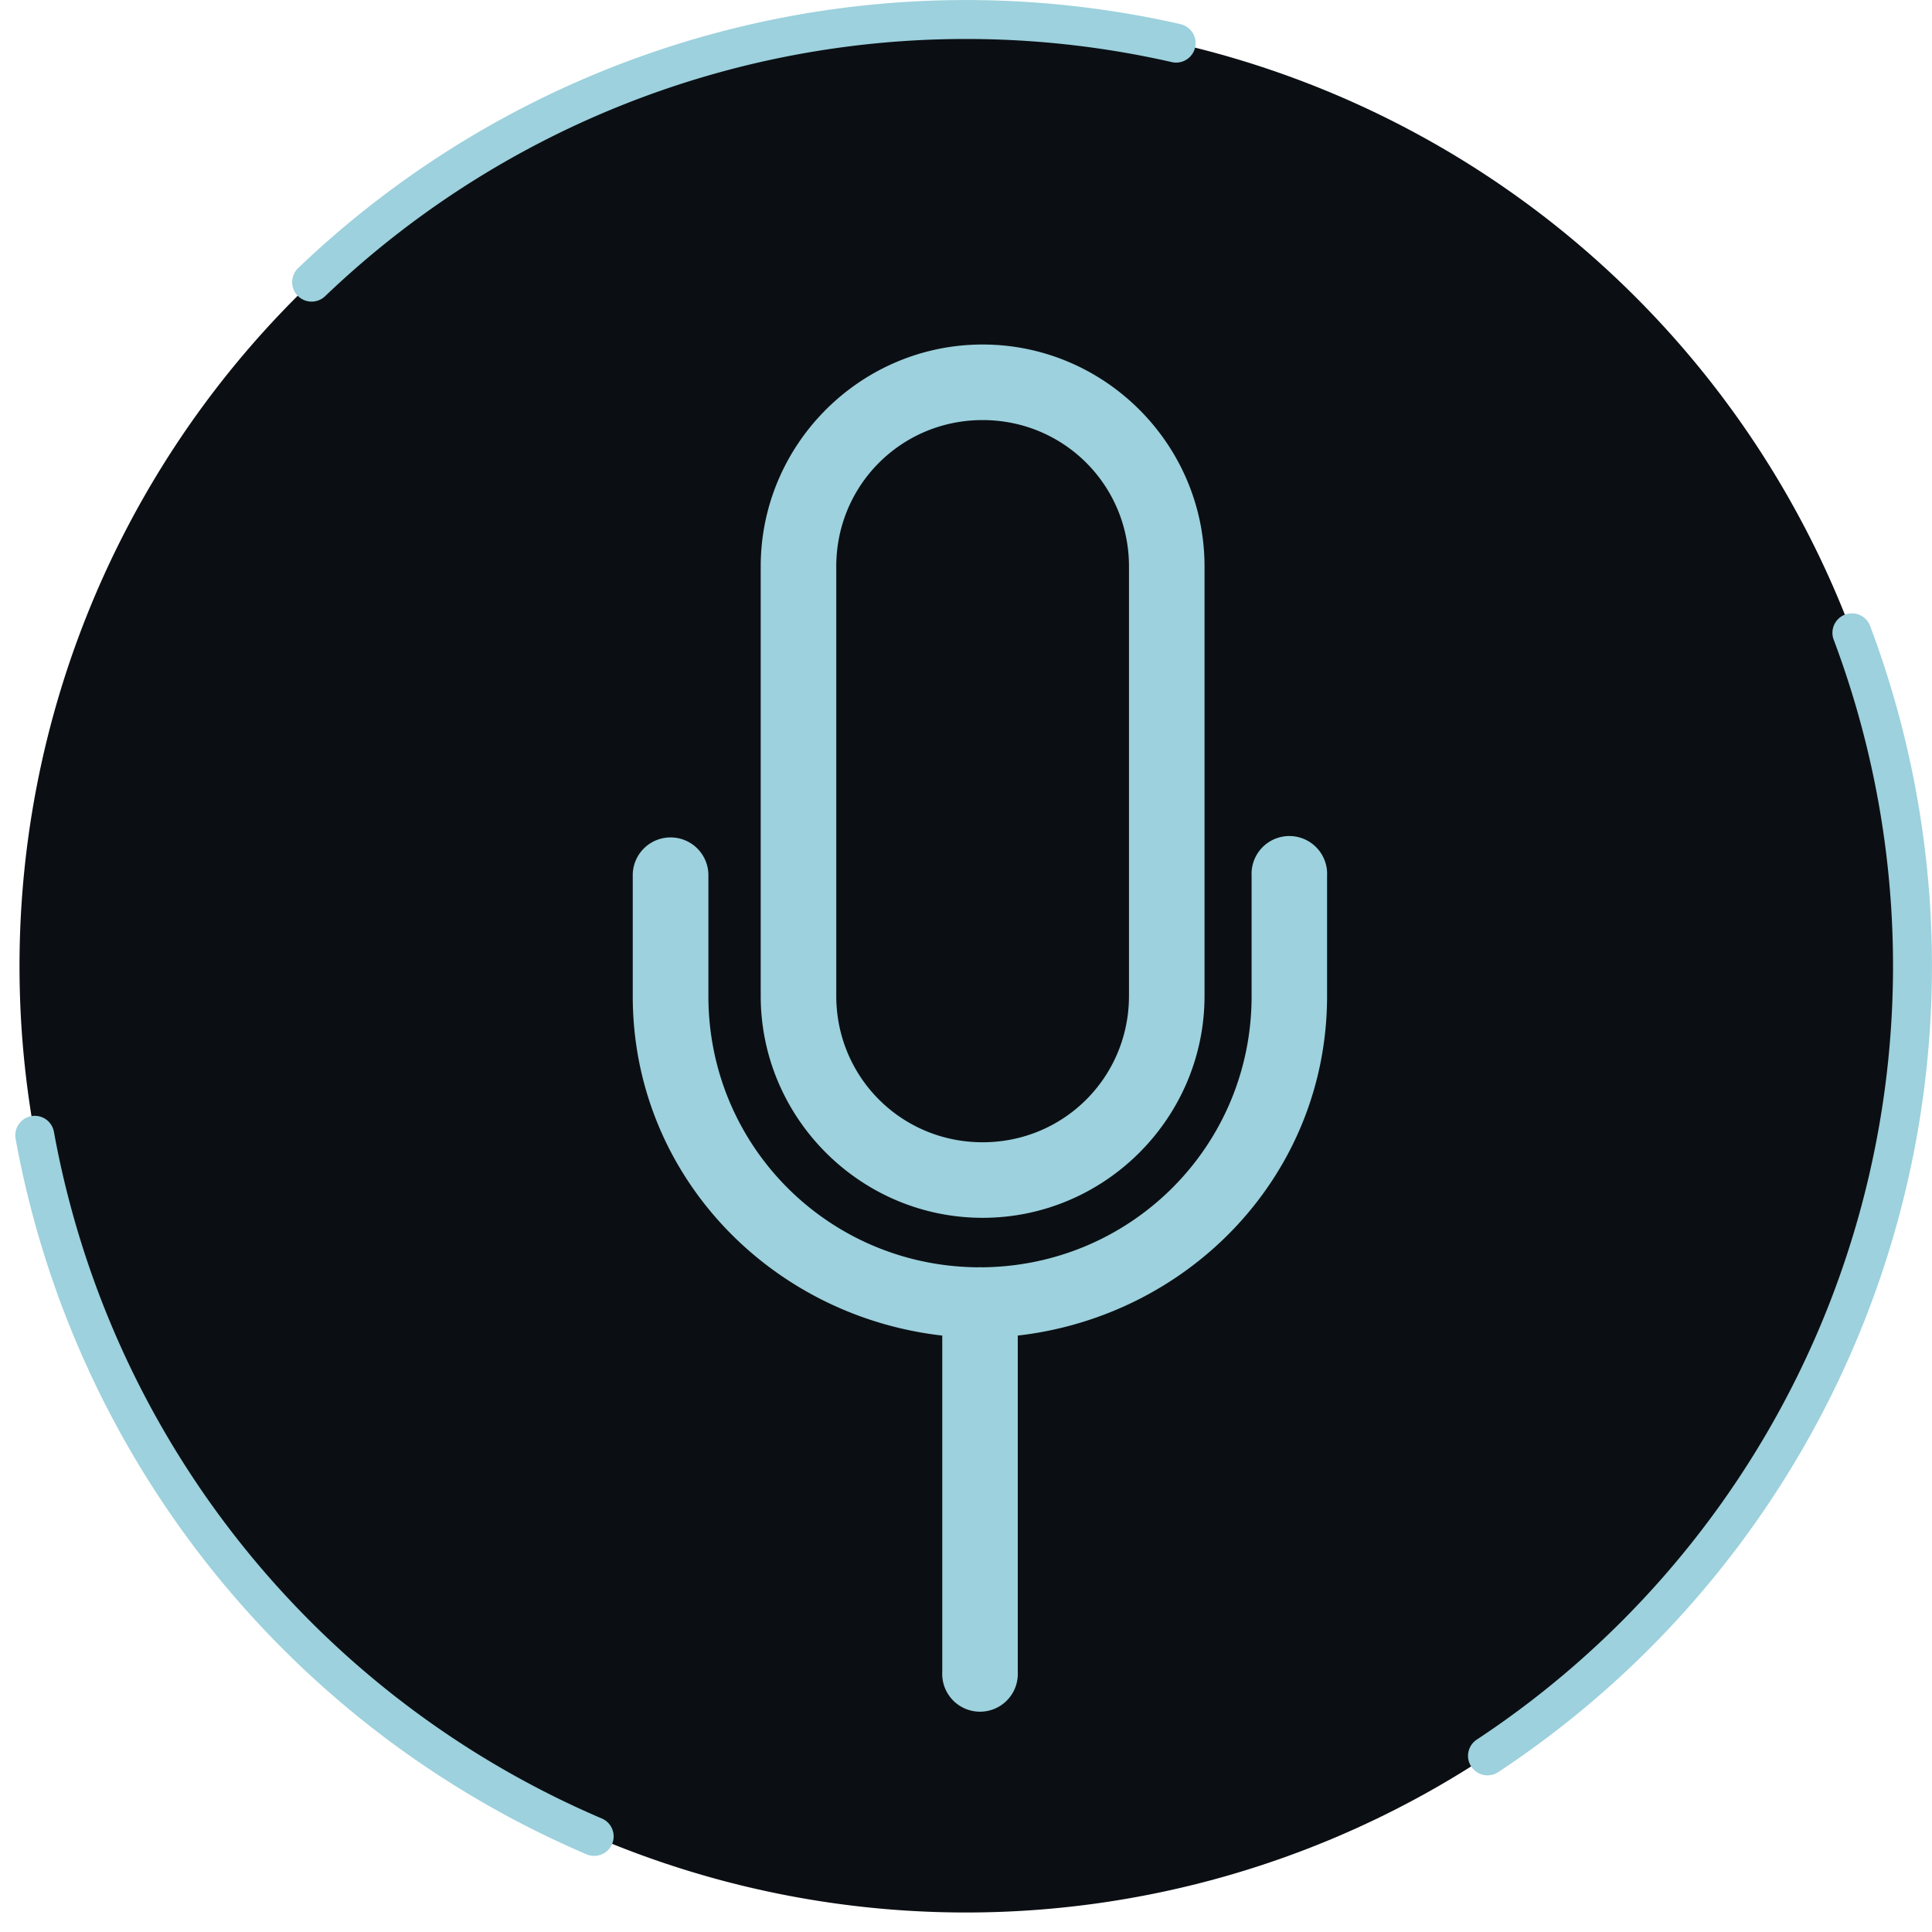 <?xml version="1.0" encoding="UTF-8" standalone="no"?>
<svg
   xmlns:dc="http://purl.org/dc/elements/1.1/"
   xmlns:cc="http://creativecommons.org/ns#"
   xmlns:rdf="http://www.w3.org/1999/02/22-rdf-syntax-ns#"
   xmlns:svg="http://www.w3.org/2000/svg"
   xmlns="http://www.w3.org/2000/svg"
   id="svg8"
   version="1.1"
   viewBox="0 0 22.578 22.578"
   height="64pt"
   width="64pt">
  <defs
     id="defs2" />
  <g
     transform="translate(5.0663948e-7,-274.422)"
     id="layer1">
    <path
       id="path10"
       d="M 22.35,285.711 A 11.061,11.061 0 0 1 11.289,296.772 11.061,11.061 0 0 1 0.228,285.711 11.061,11.061 0 0 1 11.289,274.65 a 11.061,11.061 0 0 1 11.061,11.061 z"
       style="opacity:1;fill:#0b0f13;fill-opacity:1;stroke:#9cd1dd;stroke-width:0.455;stroke-linecap:round;stroke-linejoin:round;stroke-miterlimit:4;stroke-dasharray:10.92, 10.92;stroke-dashoffset:0;stroke-opacity:1;paint-order:normal" />
    <path
       id="path12"
       transform="matrix(0.265,0,0,0.265,-5.0663948e-7,274.422)"
       d="M 43.334 15.193 C 37.948 15.192 33.547 19.593 33.547 24.979 L 33.547 43.918 C 33.546 49.304 37.948 53.706 43.334 53.705 C 48.719 53.705 53.12 49.303 53.119 43.918 L 53.119 24.979 C 53.119 19.594 48.719 15.194 43.334 15.193 z M 43.334 18.525 C 46.917 18.526 49.787 21.395 49.787 24.979 L 49.787 43.918 C 49.788 47.502 46.918 50.373 43.334 50.373 C 39.749 50.374 36.878 47.503 36.879 43.918 L 36.879 24.979 C 36.879 21.395 39.75 18.525 43.334 18.525 z M 56.896 36.869 A 1.667 1.667 0 0 0 55.195 38.621 L 55.195 43.928 C 55.196 50.523 49.904 55.823 43.324 55.887 A 1.667 1.667 0 0 0 43.117 55.887 C 36.529 55.833 31.239 50.529 31.24 43.928 L 31.24 38.621 A 1.667 1.667 0 0 0 29.543 36.93 A 1.667 1.667 0 0 0 27.904 38.621 L 27.904 43.928 C 27.903 51.776 33.931 58.031 41.553 58.898 L 41.553 73.736 A 1.667 1.667 0 1 0 44.883 73.736 L 44.883 58.898 C 52.501 58.027 58.524 51.773 58.523 43.928 L 58.523 38.621 A 1.667 1.667 0 0 0 56.896 36.869 z "
       style="color:#000000;font-style:normal;font-variant:normal;font-weight:normal;font-stretch:normal;font-size:medium;line-height:normal;font-family:sans-serif;font-variant-ligatures:normal;font-variant-position:normal;font-variant-caps:normal;font-variant-numeric:normal;font-variant-alternates:normal;font-feature-settings:normal;text-indent:0;text-align:start;text-decoration:none;text-decoration-line:none;text-decoration-style:solid;text-decoration-color:#000000;letter-spacing:normal;word-spacing:normal;text-transform:none;writing-mode:lr-tb;direction:ltr;text-orientation:mixed;dominant-baseline:auto;baseline-shift:baseline;text-anchor:start;white-space:normal;shape-padding:0;clip-rule:nonzero;display:inline;overflow:visible;visibility:visible;opacity:1;isolation:auto;mix-blend-mode:normal;color-interpolation:sRGB;color-interpolation-filters:linearRGB;solid-color:#000000;solid-opacity:1;vector-effect:none;fill:#9cd1dd;fill-opacity:1;fill-rule:nonzero;stroke:none;stroke-width:3.333;stroke-linecap:round;stroke-linejoin:round;stroke-miterlimit:4;stroke-dasharray:none;stroke-dashoffset:0;stroke-opacity:1;paint-order:normal;color-rendering:auto;image-rendering:auto;shape-rendering:auto;text-rendering:auto;enable-background:accumulate" />
  </g>
</svg>
